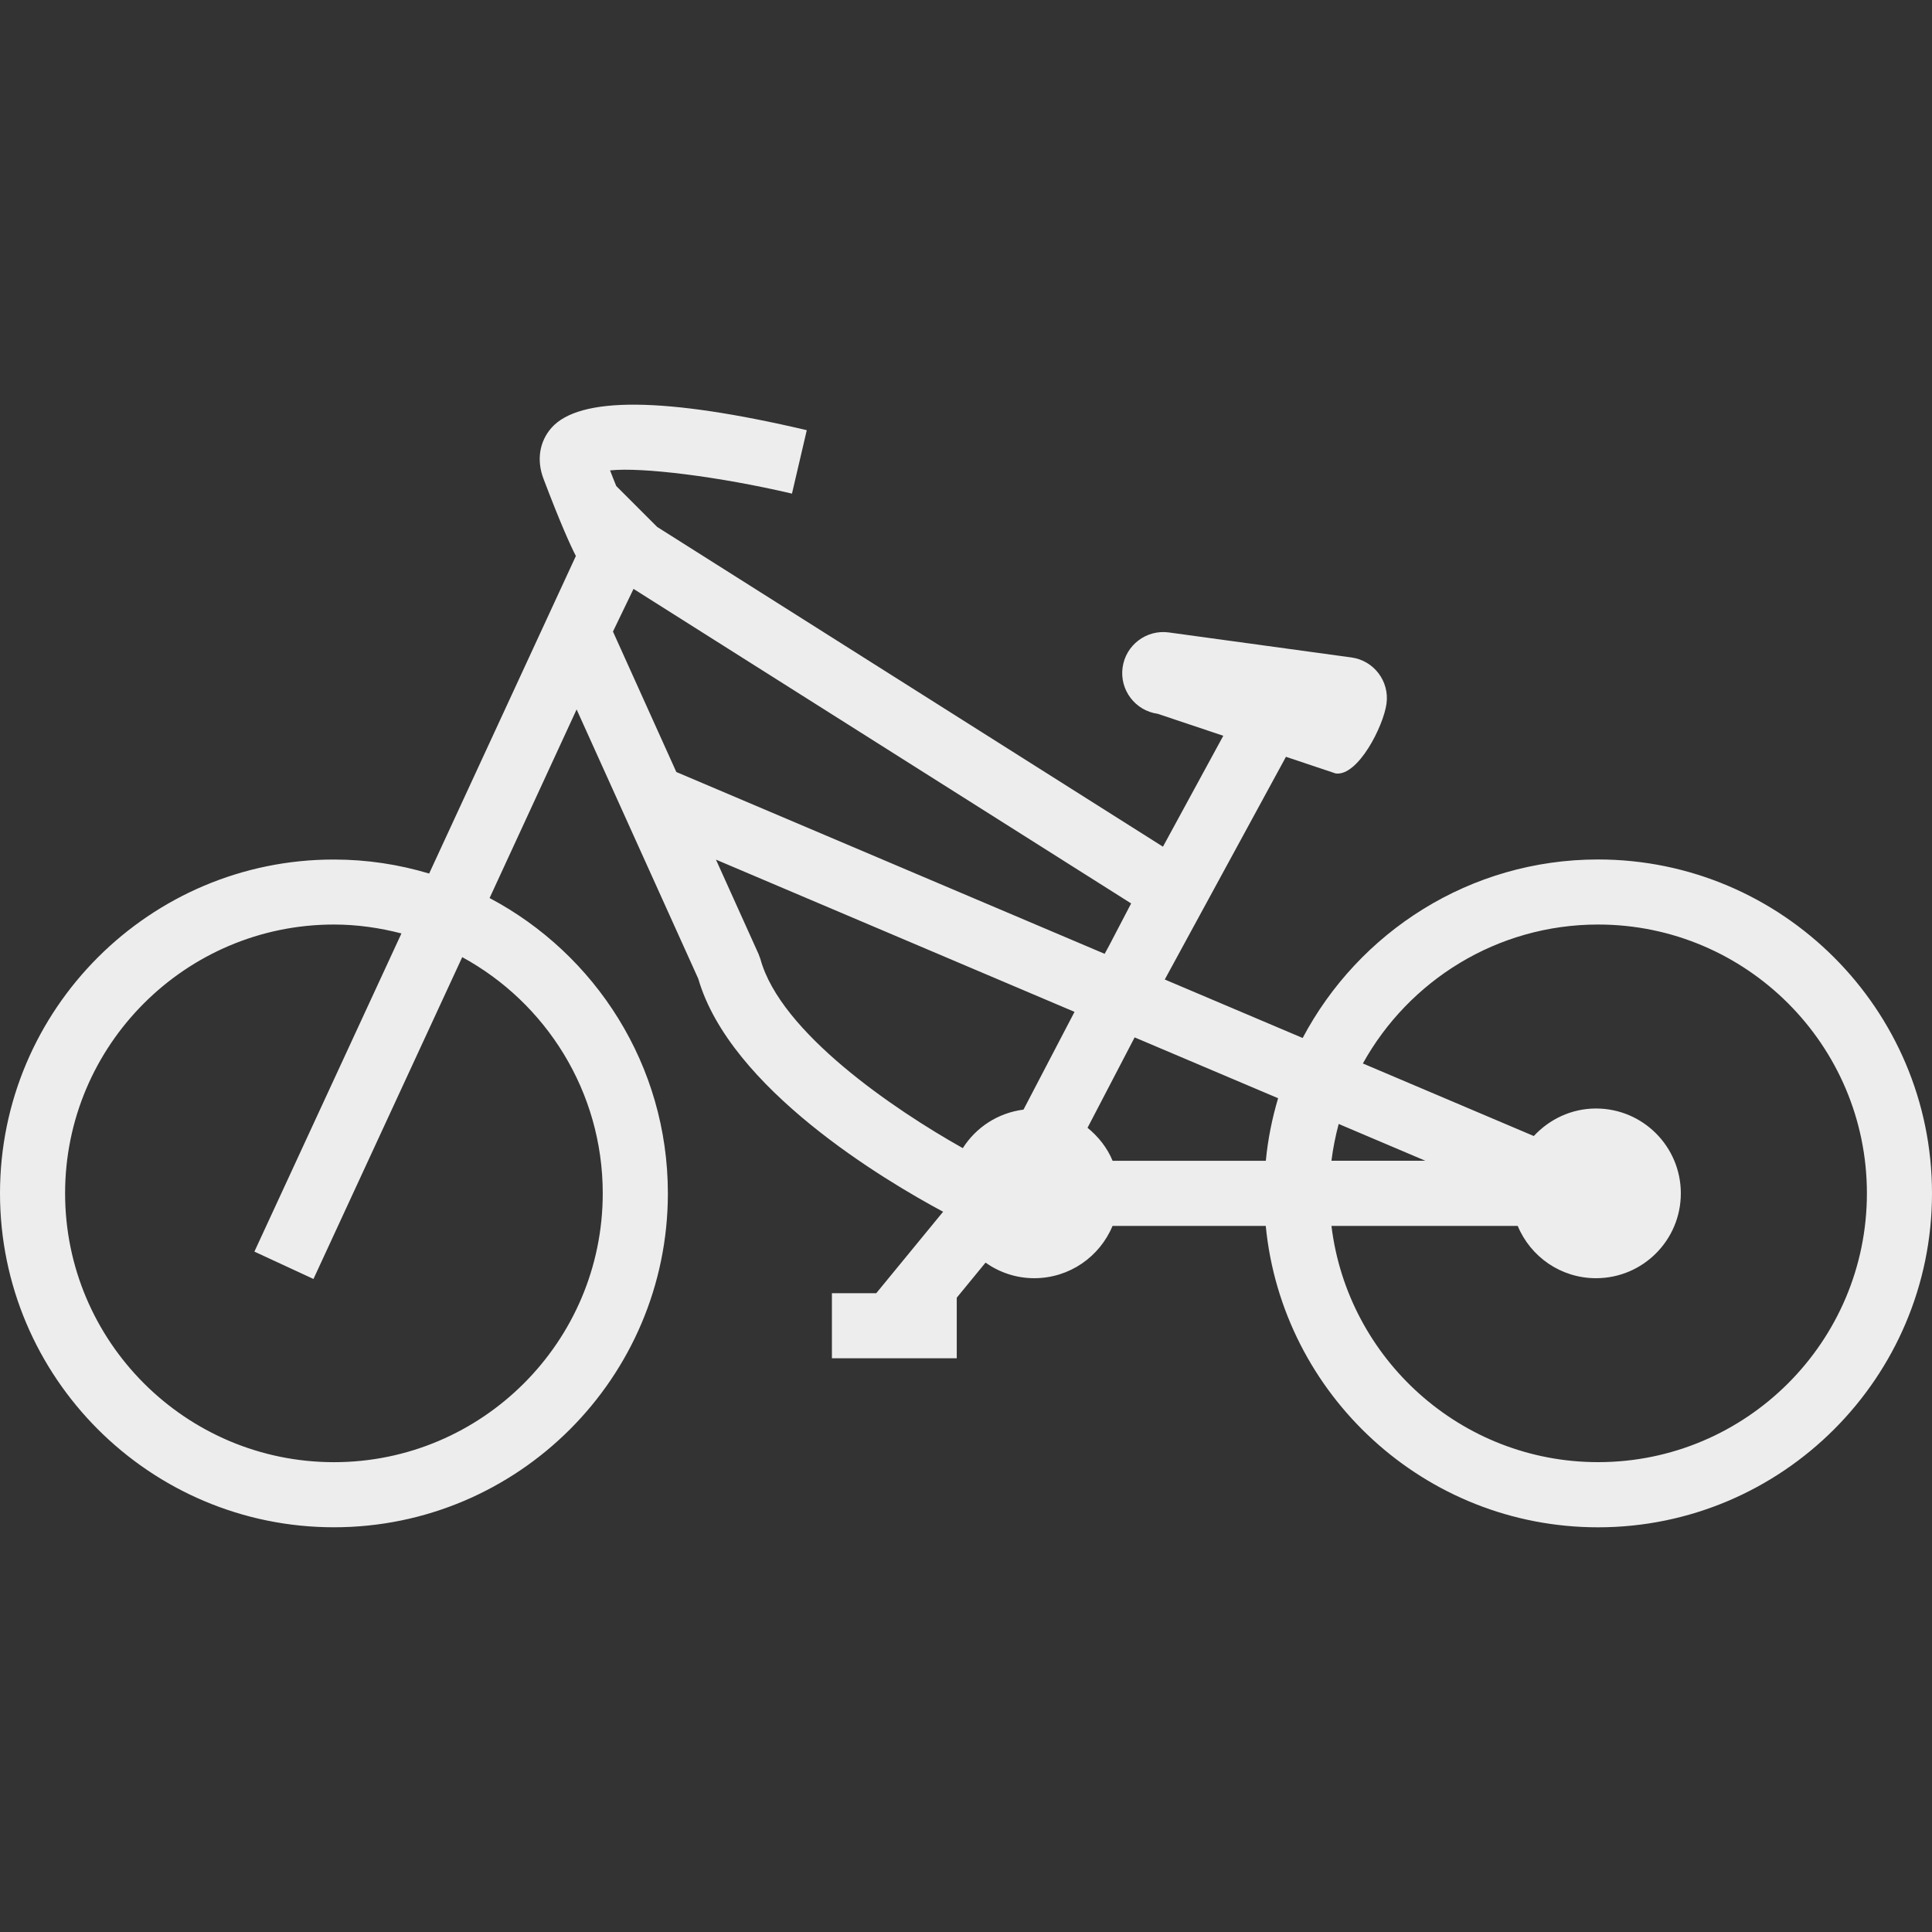 <?xml version="1.0" encoding="iso-8859-1"?>
<!-- Generator: Adobe Illustrator 18.1.1, SVG Export Plug-In . SVG Version: 6.00 Build 0)  -->
<svg version="1.1" id="Capa_1" xmlns="http://www.w3.org/2000/svg" xmlns:xlink="http://www.w3.org/1999/xlink" x="0px" y="0px"
	 viewBox="0 0 58.052 58.052" style="enable-background:new 0 0 58.052 58.052;" xml:space="preserve">
<rect x="0" y="0" width="58.052" height="58.052" fill="#333333" stroke="none"/>
<g>
	<path style="fill:#ededed;" d="M0,35.856c0,5.534,4.502,10.035,10.034,10.035c5.533,0,10.034-4.501,10.034-10.035c0-3.846-2.176-7.188-5.357-8.872
		l2.615-5.667l3.656,8.093c0.959,3.301,5.586,6.05,7.356,7l-2.008,2.447h-1.333v1.956h3.751v-1.82l0.865-1.054
		c0.414,0.292,0.916,0.468,1.462,0.468c1.063,0,1.971-0.649,2.354-1.571h4.604c0.494,5.076,4.782,9.056,9.984,9.056
		c5.531,0,10.035-4.501,10.035-10.035c0-5.531-4.504-10.032-10.035-10.032c-3.849,0-7.19,2.179-8.875,5.364l-4.143-1.757
		l0.047-0.087l3.594-6.605l1.492,0.5c0.673,0.093,1.438-1.422,1.529-2.096c0.093-0.674-0.38-1.297-1.054-1.389l-5.488-0.752
		c-0.674-0.091-1.296,0.381-1.388,1.056c-0.092,0.674,0.381,1.296,1.055,1.389l1.971,0.66l-1.813,3.333l-15.198-9.608l-1.229-1.229
		c-0.06-0.142-0.119-0.298-0.186-0.47c0.966-0.101,3.271,0.184,5.466,0.698l0.445-1.906c-4.256-1-6.837-1.021-7.675-0.067
		c-0.359,0.412-0.447,0.968-0.238,1.522c0.521,1.375,0.822,2.03,0.975,2.325l-4.409,9.542c-0.907-0.272-1.867-0.421-2.861-0.421
		C4.502,25.823,0,30.324,0,35.856z M38.404,32.999c-0.18,0.605-0.307,1.232-0.369,1.88h-4.604c-0.162-0.394-0.431-0.729-0.753-0.992
		l1.415-2.716L38.404,32.999z M40.224,33.772l2.605,1.106h-2.822C40.053,34.501,40.129,34.132,40.224,33.772z M40.007,36.836h5.597
		c0.383,0.922,1.29,1.571,2.353,1.571c1.407,0,2.548-1.142,2.548-2.55c0-1.406-1.141-2.549-2.548-2.549
		c-0.74,0-1.401,0.322-1.87,0.827l-5.136-2.18c1.379-2.487,4.03-4.175,7.069-4.175c4.454,0,8.076,3.623,8.076,8.076
		c0,4.455-3.622,8.078-8.076,8.078C43.898,43.934,40.493,40.829,40.007,36.836z M22.795,28.671l-1.282-2.841l10.774,4.574
		l-1.533,2.937c-0.769,0.099-1.427,0.532-1.824,1.158c-2.049-1.15-5.48-3.471-6.082-5.684L22.795,28.671z M18.418,18.977
		l0.618-1.282l14.952,9.451l-0.669,1.282l-0.127,0.232l-12.87-5.463L18.418,18.977z M1.956,35.856c0-4.453,3.623-8.076,8.078-8.076
		c0.701,0,1.379,0.1,2.028,0.268l-4.418,9.56l1.775,0.822l4.47-9.67c2.513,1.37,4.222,4.037,4.222,7.097
		c0,4.455-3.623,8.078-8.077,8.078C5.579,43.934,1.956,40.311,1.956,35.856z"/>
	<g>
	</g>
	<g>
	</g>
	<g>
	</g>
	<g>
	</g>
	<g>
	</g>
	<g>
	</g>
	<g>
	</g>
	<g>
	</g>
	<g>
	</g>
	<g>
	</g>
	<g>
	</g>
	<g>
	</g>
	<g>
	</g>
	<g>
	</g>
	<g>
	</g>
</g>
<g>
</g>
<g>
</g>
<g>
</g>
<g>
</g>
<g>
</g>
<g>
</g>
<g>
</g>
<g>
</g>
<g>
</g>
<g>
</g>
<g>
</g>
<g>
</g>
<g>
</g>
<g>
</g>
<g>
</g>
</svg>

